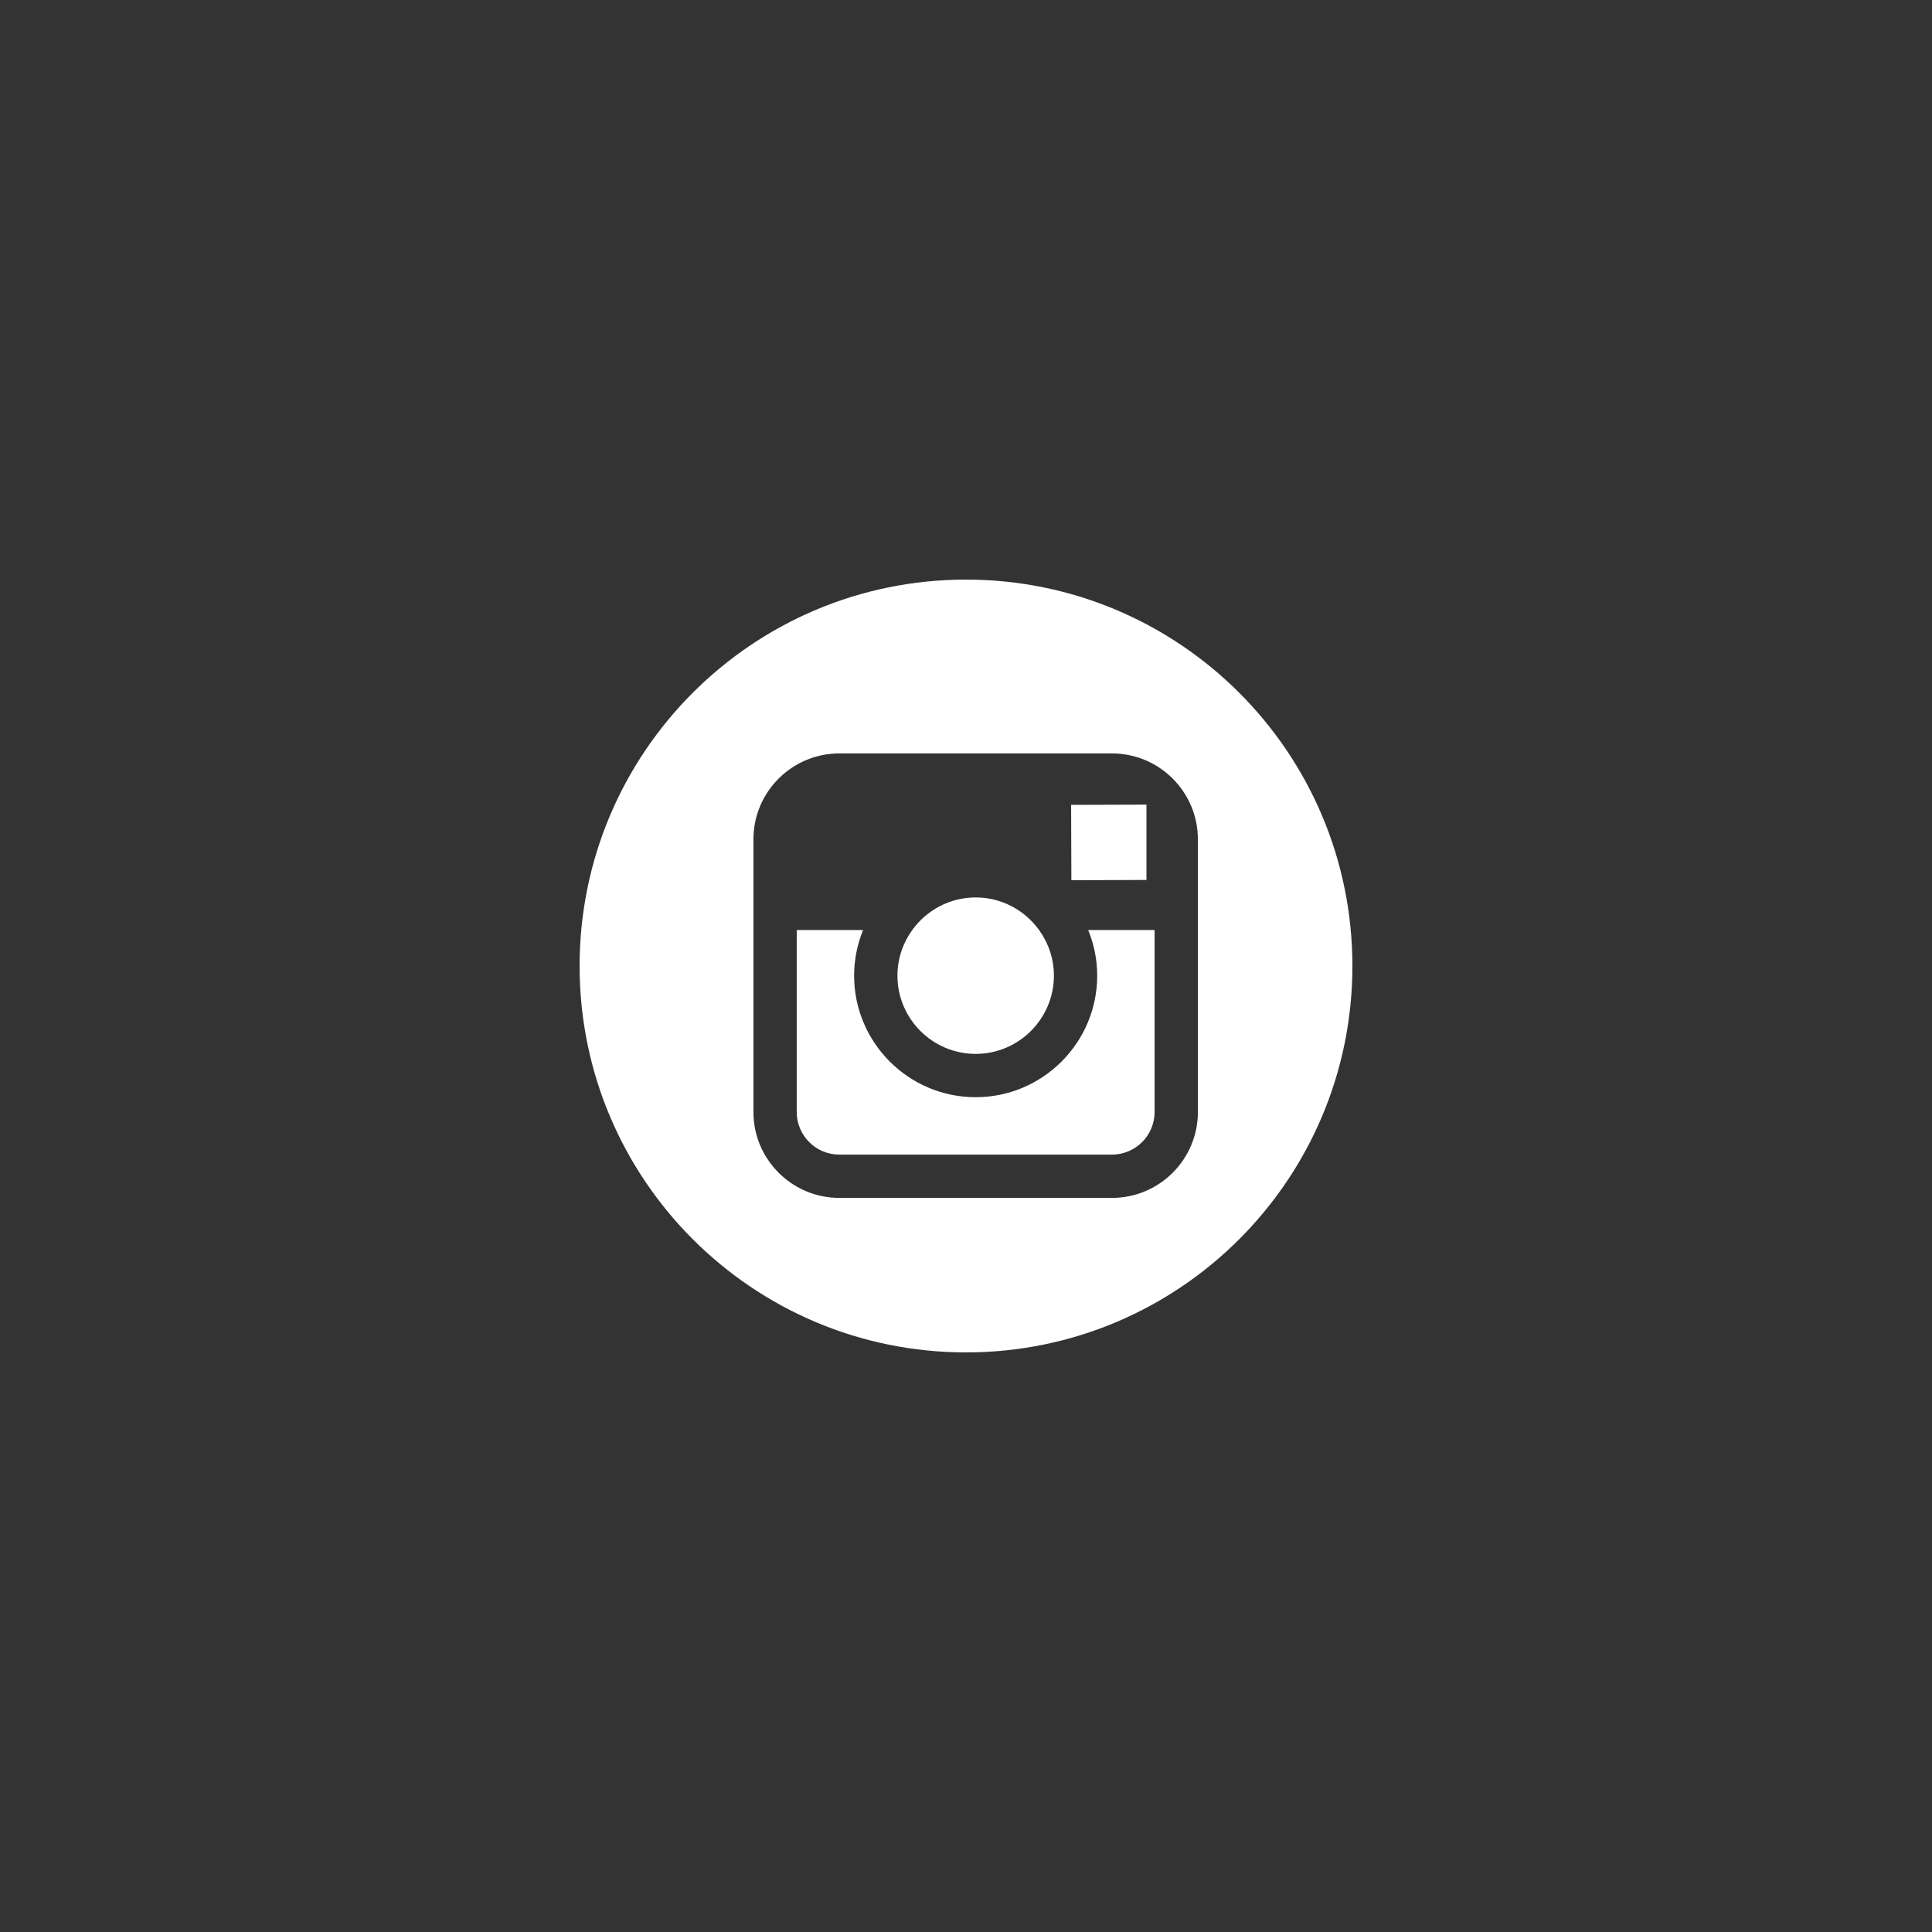 <?xml version="1.0" encoding="utf-8"?>
<!-- Generator: Adobe Illustrator 16.0.4, SVG Export Plug-In . SVG Version: 6.00 Build 0)  -->
<!DOCTYPE svg PUBLIC "-//W3C//DTD SVG 1.1//EN" "http://www.w3.org/Graphics/SVG/1.1/DTD/svg11.dtd">
<svg version="1.1" id="Layer_1" xmlns="http://www.w3.org/2000/svg" xmlns:xlink="http://www.w3.org/1999/xlink" x="0px" y="0px"
	 width="100px" height="100px" viewBox="0 0 100 100" enable-background="new 0 0 100 100" xml:space="preserve">
<rect x="0" y="0" width="100" height="100" fill="#333333" stroke="none"/>
<g>
	<g>
		<path fill="#FFFFFF" d="M59.341,45.546v-3.899l-0.509,0.002l-3.391,0.011l0.013,3.899L59.341,45.546z M50,30
			c-11.046,0-20,8.954-20,20s8.954,20,20,20s20-8.954,20-20S61.046,30,50,30z M62.003,57.557c0,2.452-1.994,4.446-4.446,4.446
			H43.443c-2.452,0-4.446-1.994-4.446-4.446V43.442c0-2.451,1.994-4.445,4.446-4.445h14.113c2.452,0,4.446,1.994,4.446,4.445V57.557
			z M50.5,54.549c2.231,0,4.05-1.817,4.05-4.049c0-0.882-0.287-1.695-0.767-2.361c-0.736-1.02-1.932-1.688-3.283-1.688
			s-2.547,0.669-3.283,1.688c-0.479,0.666-0.766,1.479-0.766,2.361C46.451,52.731,48.268,54.549,50.5,54.549z M56.791,50.5
			c0,3.468-2.822,6.291-6.291,6.291s-6.291-2.823-6.291-6.291c0-0.835,0.167-1.632,0.464-2.361h-3.435v9.418
			c0,1.217,0.988,2.205,2.205,2.205h14.113c1.216,0,2.205-0.988,2.205-2.205v-9.418h-3.436C56.623,48.868,56.791,49.665,56.791,50.5
			z"/>
	</g>
</g>
</svg>
